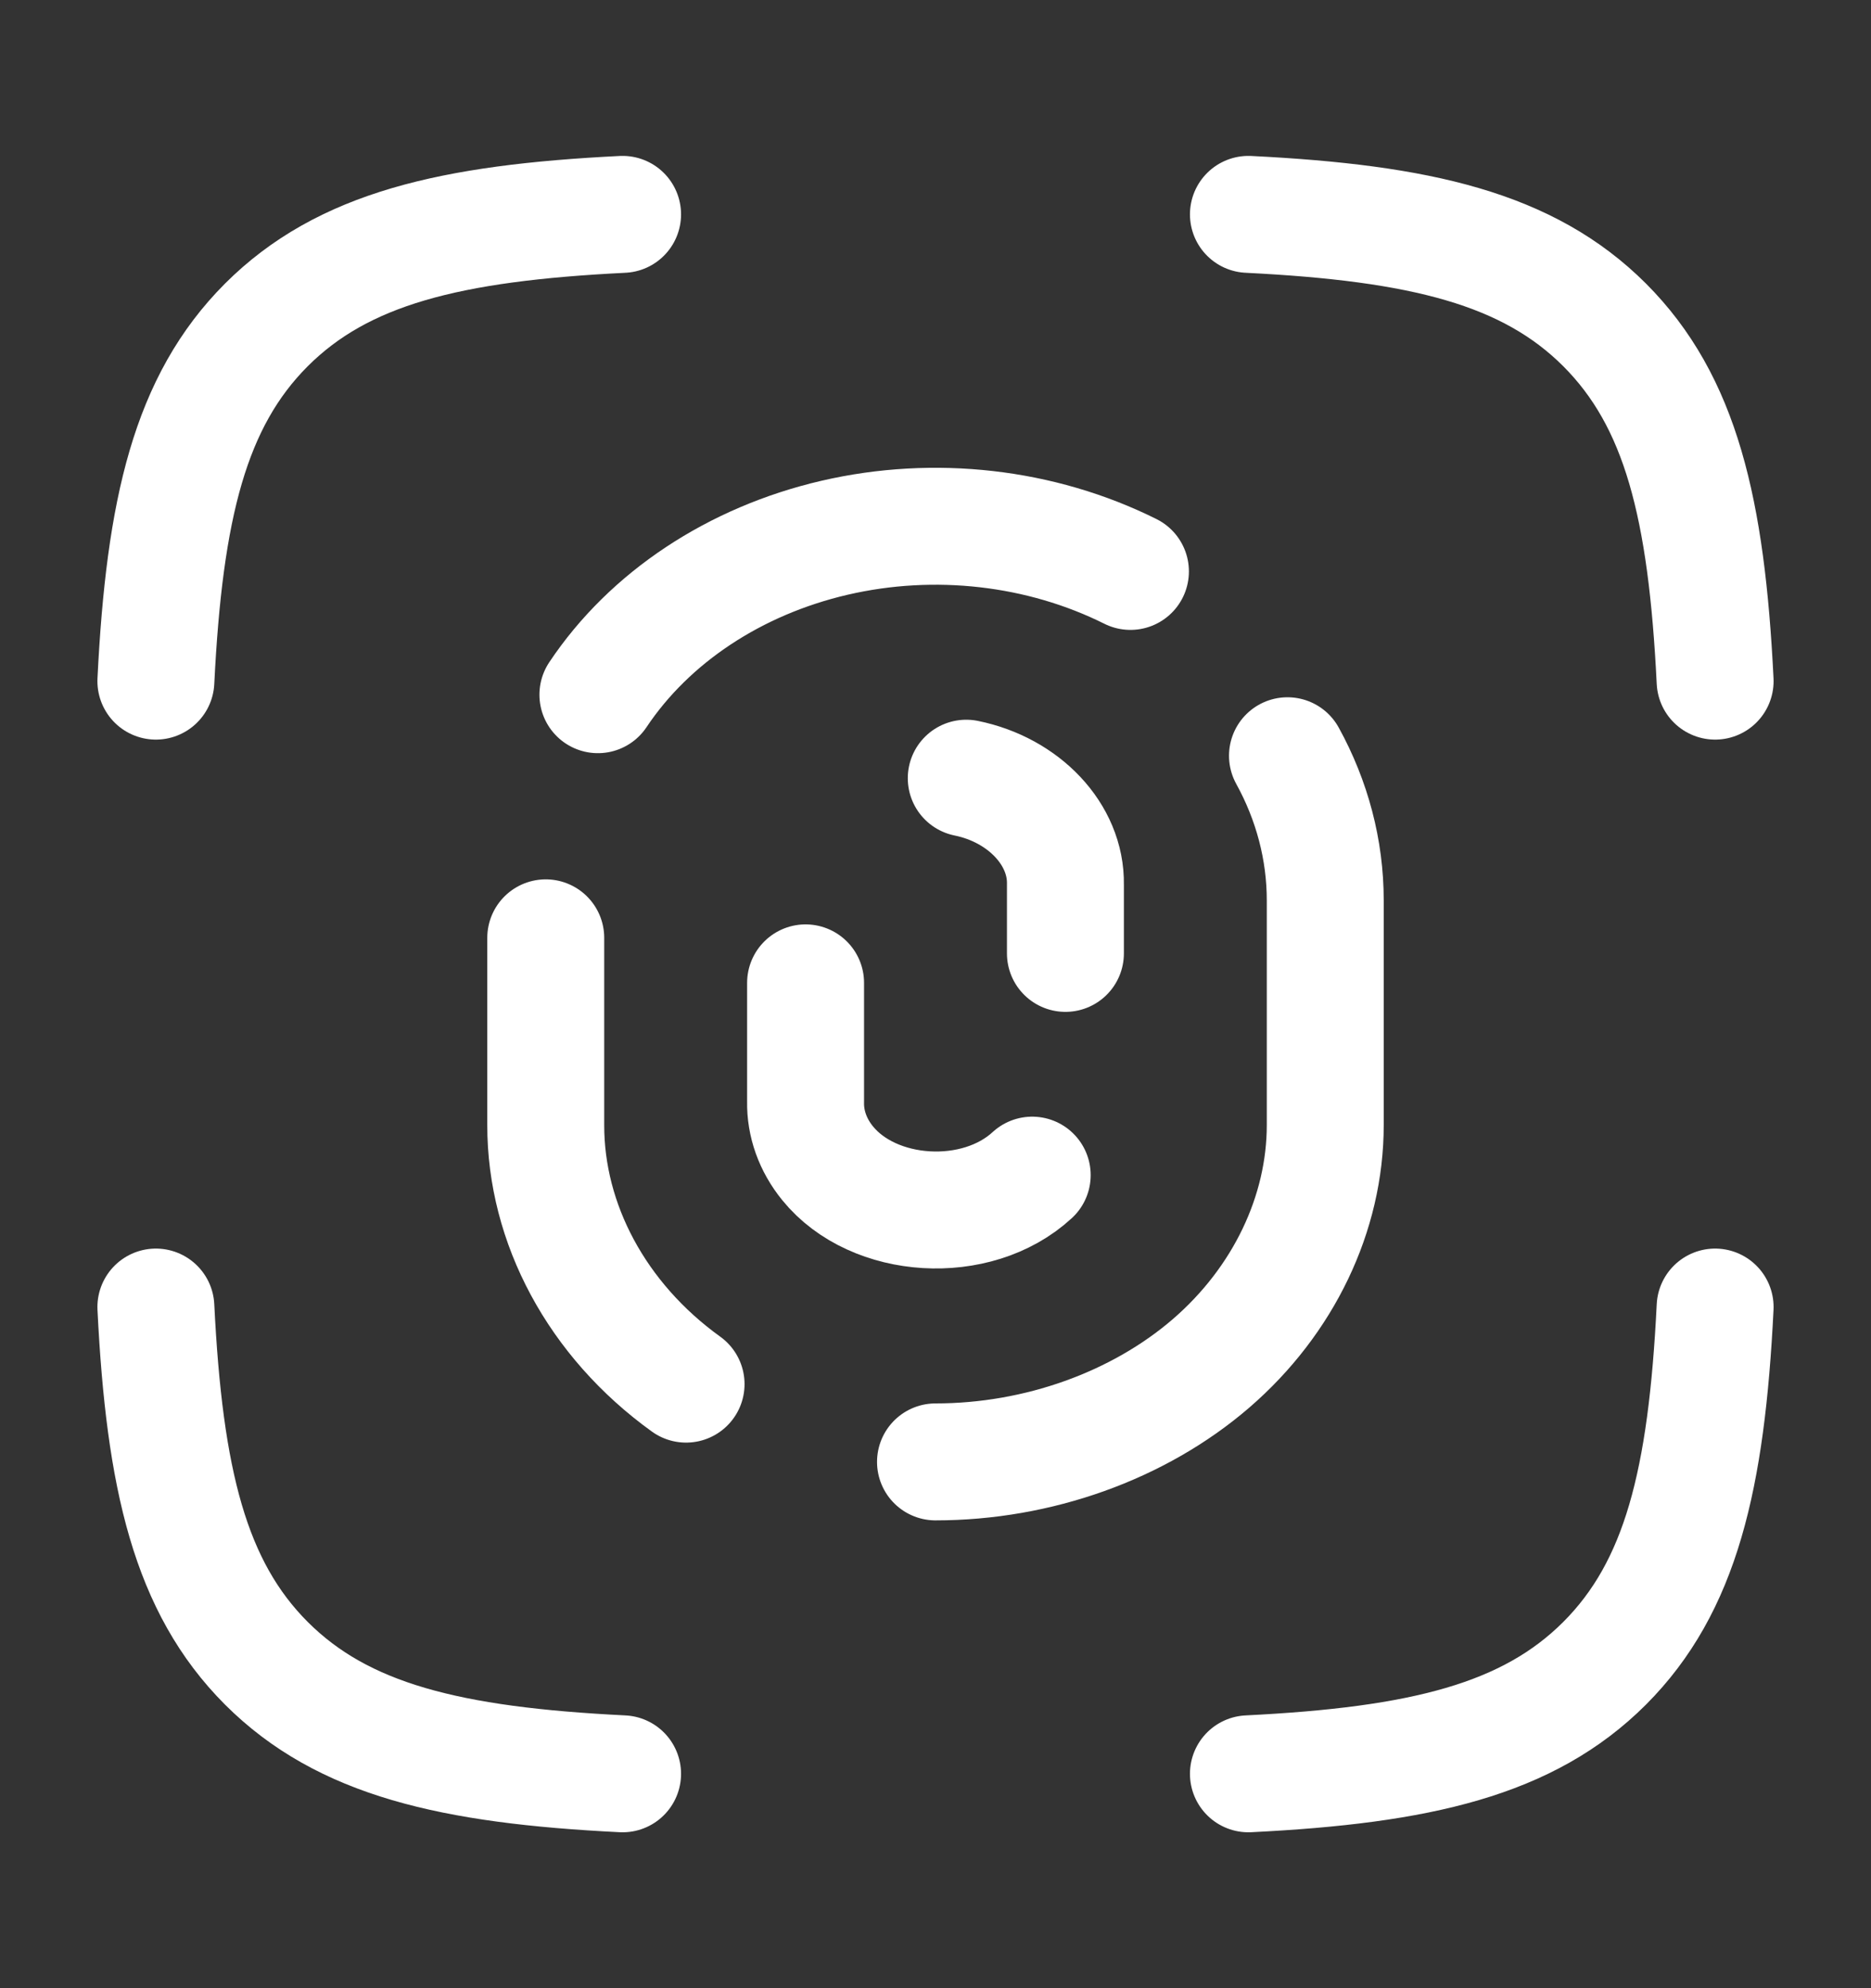 <svg width="16" height="17" viewBox="0 0 16 17" fill="none" xmlns="http://www.w3.org/2000/svg">
<rect x="0" y="0" width="16" height="17" fill="#333333" stroke="none"/>
<path d="M1.333 5.824C1.406 4.35 1.625 3.432 2.278 2.778C2.932 2.125 3.85 1.906 5.324 1.833M14.667 5.824C14.594 4.35 14.375 3.432 13.722 2.778C13.068 2.125 12.149 1.906 10.676 1.833M10.676 15.167C12.149 15.094 13.068 14.875 13.722 14.222C14.375 13.568 14.594 12.649 14.667 11.176M5.324 15.167C3.85 15.094 2.932 14.875 2.278 14.222C1.625 13.568 1.406 12.649 1.333 11.176" stroke="white" stroke-linecap="round" stroke-linejoin="round"/>
<path d="M11.01 6.462C11.221 6.845 11.333 7.268 11.333 7.699V9.62C11.333 10.377 10.976 11.122 10.357 11.657C9.738 12.191 8.876 12.5 8 12.5M4.667 8.019V9.621C4.666 10.46 5.103 11.285 5.867 11.835M9.667 4.886C8.901 4.504 7.991 4.4 7.137 4.598C6.284 4.796 5.555 5.278 5.113 5.94M9.111 8.152V7.561C9.118 7.136 8.756 6.754 8.263 6.654M6.889 8.404V9.42C6.885 9.607 6.951 9.791 7.077 9.946C7.47 10.431 8.351 10.487 8.827 10.048" stroke="white" stroke-linecap="round" stroke-linejoin="round"/>
</svg>
